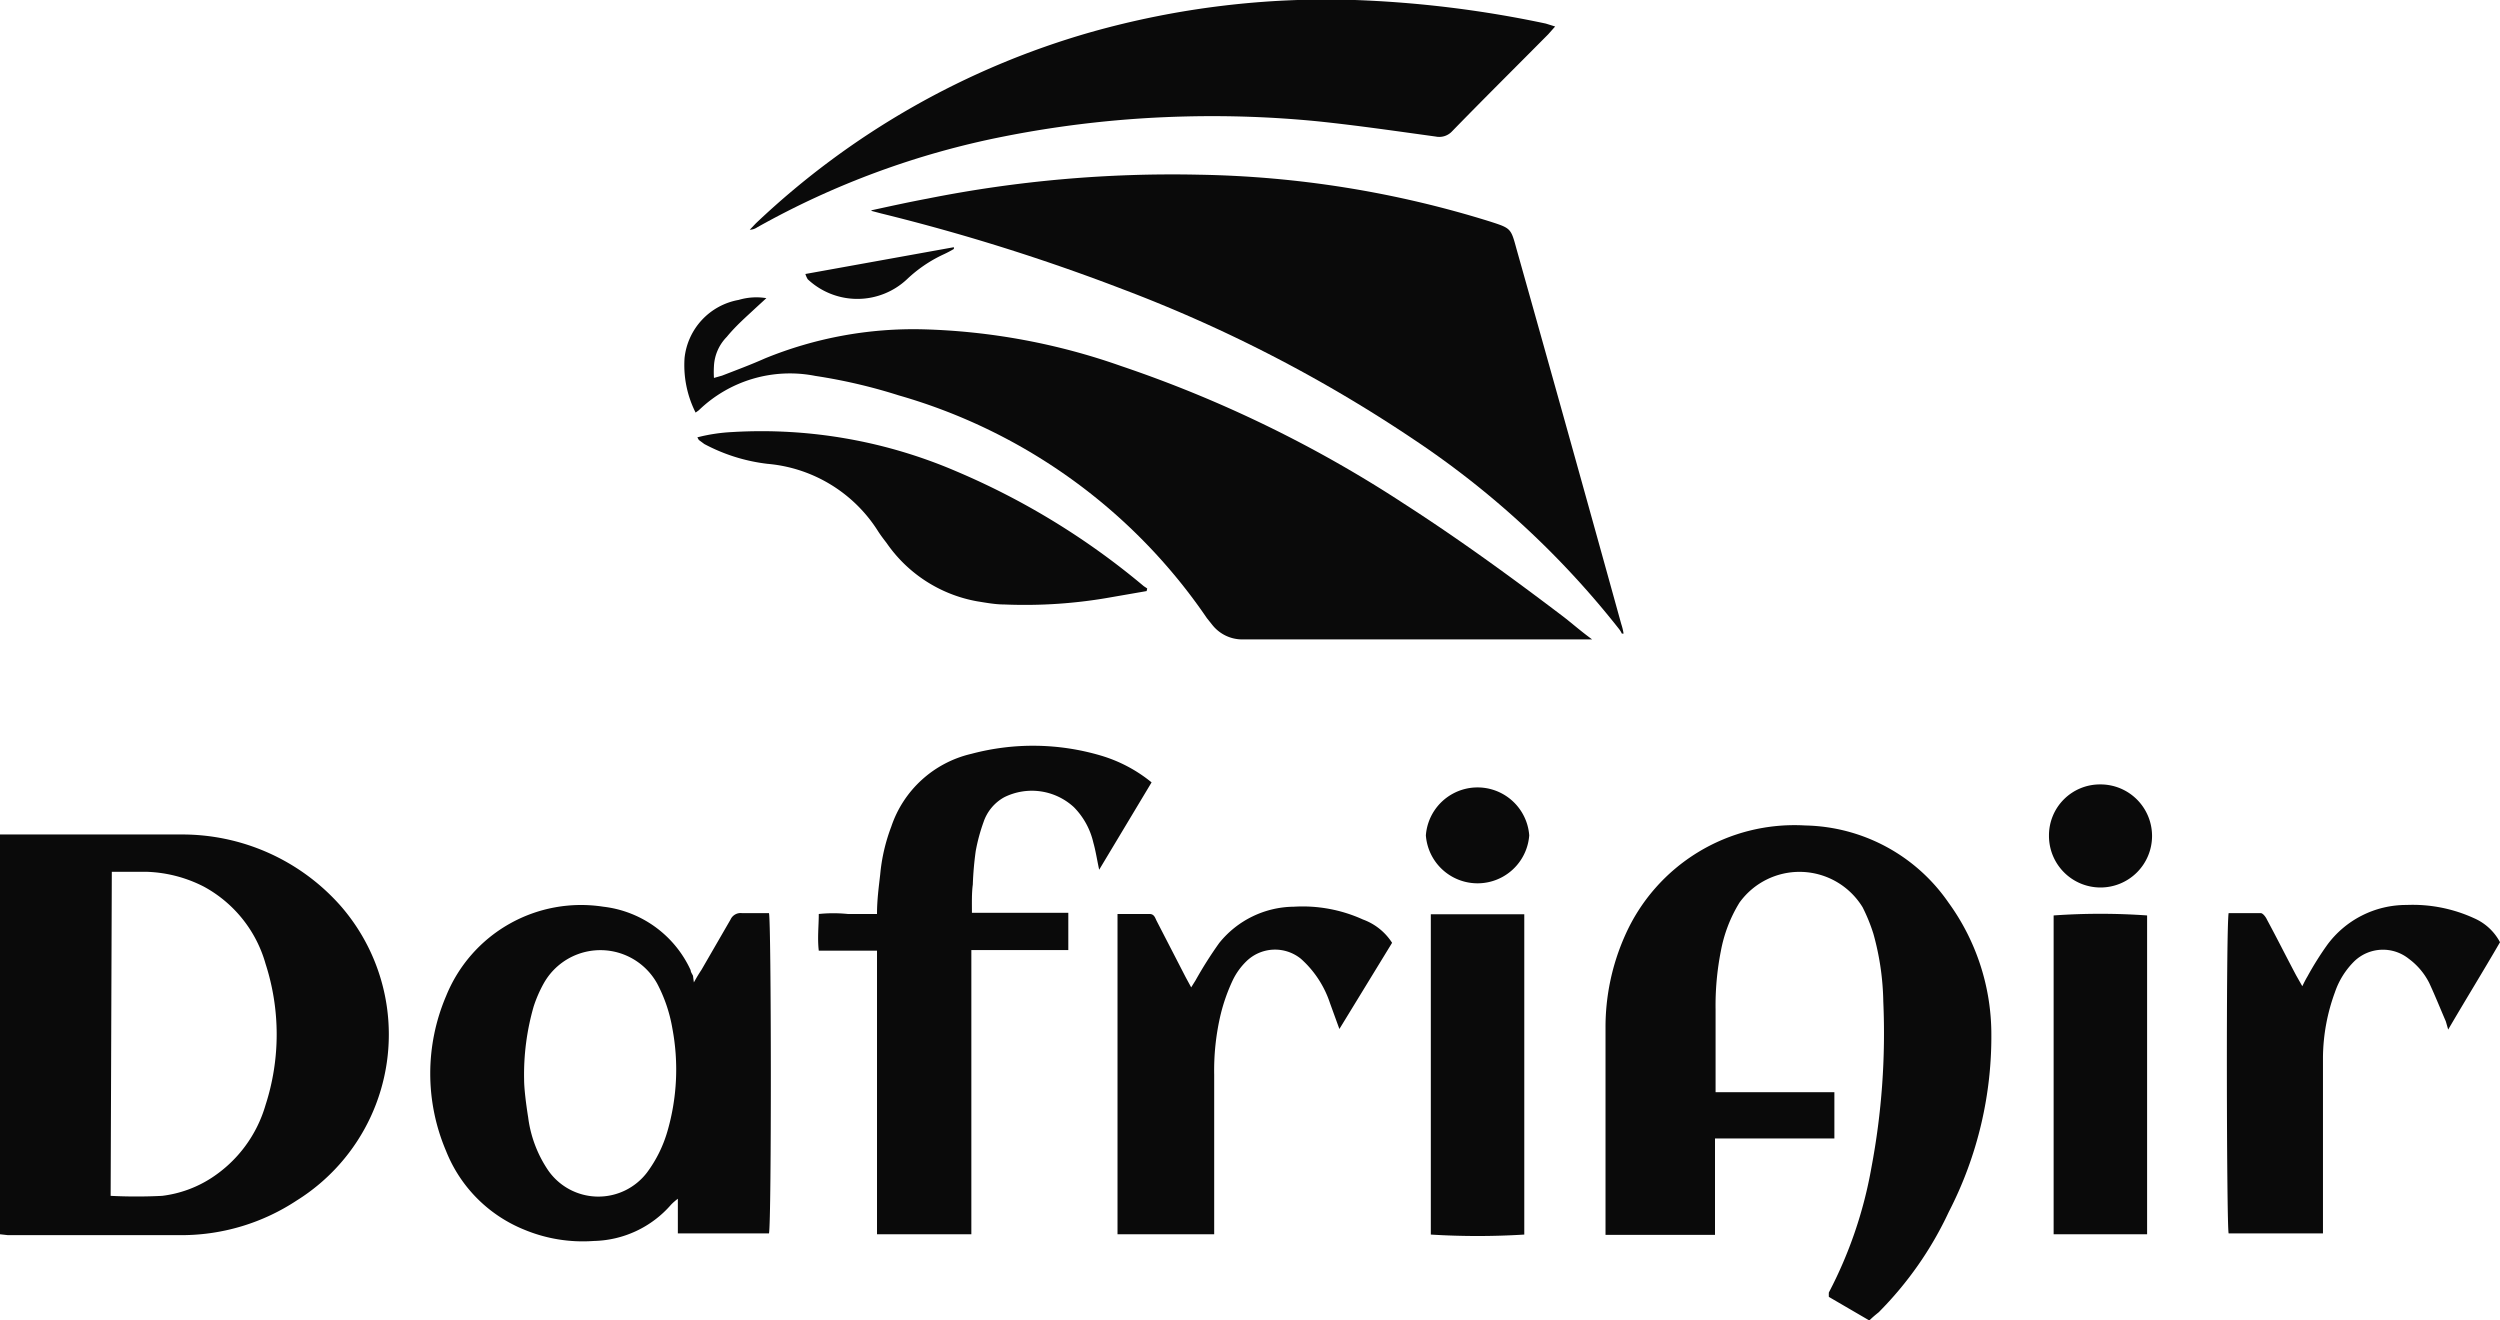 <svg id="Layer_1" data-name="Layer 1" xmlns="http://www.w3.org/2000/svg" viewBox="0 0 85.86 45.35"><defs><style>.cls-1{fill:#0a0a0a;}</style></defs><title>logo</title><path class="cls-1" d="M29.94,7.22c.64-.14,1.28-.28,1.92-.4A42.89,42.89,0,0,1,41.18,6a35.52,35.52,0,0,1,10,1.61c.71.23.71.23.9.93Q53.9,15,55.68,21.43a2,2,0,0,1,.08.33l-.06,0a.75.75,0,0,0-.09-.15,30.4,30.4,0,0,0-7.06-6.52,49,49,0,0,0-10-5.16,69.21,69.21,0,0,0-8.29-2.6l-.34-.09Z"/><path class="cls-1" d="M23.89,14.17a3.62,3.62,0,0,1-.38-1.87,2.27,2.27,0,0,1,1.86-2,2.12,2.12,0,0,1,.95-.06l-.36.33c-.33.31-.68.61-1,1a1.54,1.54,0,0,0-.44,1,3.29,3.29,0,0,0,0,.41l.28-.08c.49-.19,1-.38,1.47-.59a13.48,13.48,0,0,1,5.43-1,22.22,22.22,0,0,1,6.8,1.26,42.65,42.65,0,0,1,9.72,4.73c1.88,1.21,3.68,2.52,5.46,3.87.3.23.59.49,1,.79l-.37,0c-3.88,0-7.77,0-11.66,0a1.31,1.31,0,0,1-1-.48l-.2-.25a19.2,19.2,0,0,0-10.58-7.65A18.69,18.69,0,0,0,28,12.91,4.5,4.5,0,0,0,24,14.09Z"/><path class="cls-1" d="M64.2,45.35l-1.39-.81a1.55,1.55,0,0,1,0-.15,14.75,14.75,0,0,0,1.46-4.28,24.81,24.81,0,0,0,.41-5.71,9.18,9.18,0,0,0-.34-2.33,6,6,0,0,0-.37-.91A2.54,2.54,0,0,0,59.74,31a4.86,4.86,0,0,0-.64,1.67,9.6,9.6,0,0,0-.18,2c0,.84,0,1.69,0,2.53,0,.09,0,.18,0,.31H63v1.59c-1.35,0-2.71,0-4.1,0v3.31H55.14c0-.12,0-.22,0-.32V35.31a7.72,7.72,0,0,1,.67-3.18A6.36,6.36,0,0,1,62,28.35,6.12,6.12,0,0,1,66.92,31a7.7,7.7,0,0,1,1.47,4.41,13.14,13.14,0,0,1-1.46,6.21,12.18,12.18,0,0,1-2.41,3.45C64.42,45.15,64.31,45.24,64.2,45.35Z"/><path class="cls-1" d="M0,42.39V28.66l.33,0c1.95,0,3.9,0,5.85,0a7.26,7.26,0,0,1,5.5,2.43,6.72,6.72,0,0,1-1.49,10.14,7.19,7.19,0,0,1-3.92,1.19c-2,0-4,0-6,0Zm3.8-1.32a17.36,17.36,0,0,0,1.77,0,4,4,0,0,0,1.7-.62,4.47,4.47,0,0,0,1.85-2.5,7.88,7.88,0,0,0,0-4.85A4.36,4.36,0,0,0,7,30.45,4.61,4.61,0,0,0,5,29.94c-.38,0-.77,0-1.16,0Z"/><path class="cls-1" d="M23.83,33.74c.1-.18.18-.31.26-.43l1-1.73a.38.38,0,0,1,.39-.22c.31,0,.63,0,.93,0,.08.29.09,10.58,0,11H23.28V41.17a1.9,1.9,0,0,0-.23.2,3.62,3.62,0,0,1-2.66,1.25A5.23,5.23,0,0,1,18,42.23a4.84,4.84,0,0,1-2.68-2.7,6.78,6.78,0,0,1,0-5.32,5,5,0,0,1,5.4-3.07,3.78,3.78,0,0,1,3,2.18c0,.06.05.13.08.19ZM18,37.07c0,.3.06.81.14,1.31a4.18,4.18,0,0,0,.69,1.82,2.1,2.1,0,0,0,3.39.07,4.43,4.43,0,0,0,.7-1.41,7.62,7.62,0,0,0,.17-3.55,5.13,5.13,0,0,0-.52-1.53,2.23,2.23,0,0,0-3.9,0,4.49,4.49,0,0,0-.34.78A8.44,8.44,0,0,0,18,37.07Z"/><path class="cls-1" d="M53.41.91l-.24.27c-1.1,1.11-2.21,2.21-3.3,3.33a.6.6,0,0,1-.56.18c-1.38-.19-2.75-.39-4.12-.53A37.1,37.1,0,0,0,40.72,4a36.57,36.57,0,0,0-6.26.69A28.61,28.61,0,0,0,26,7.81a.46.46,0,0,1-.25.08l.21-.22A27.78,27.78,0,0,1,37.48,1.1,29.75,29.75,0,0,1,46.53,0a38.07,38.07,0,0,1,6.56.81Z"/><path class="cls-1" d="M33.38,31.35h3.31v1.28H33.36v9.76H30.12V32.65h-2c-.05-.44,0-.84,0-1.26a4.87,4.87,0,0,1,1,0c.33,0,.65,0,1,0,0-.48.06-.92.11-1.36a6.21,6.21,0,0,1,.38-1.64,3.81,3.81,0,0,1,2.75-2.5,8.21,8.21,0,0,1,4.45.06,5,5,0,0,1,1.74.92l-1.8,3c-.08-.37-.12-.65-.2-.93a2.54,2.54,0,0,0-.67-1.22,2.13,2.13,0,0,0-2.39-.34,1.53,1.53,0,0,0-.71.85,6.22,6.22,0,0,0-.27,1,11.15,11.15,0,0,0-.1,1.15C33.37,30.68,33.38,31,33.38,31.35Z"/><path class="cls-1" d="M46,35.34l-.32-.88a3.52,3.52,0,0,0-1-1.53,1.41,1.41,0,0,0-1.87.08,2.3,2.3,0,0,0-.47.65,6.23,6.23,0,0,0-.42,1.19,8.34,8.34,0,0,0-.22,2.06v5.48H38.38v-11h1.1c.16,0,.19.13.24.23l1,1.94.19.35.15-.24a13.87,13.87,0,0,1,.81-1.28,3.33,3.33,0,0,1,2.57-1.25,5,5,0,0,1,2.37.44,2,2,0,0,1,1,.8Z"/><path class="cls-1" d="M85.86,32.36c-.58,1-1.16,1.94-1.78,3L84,35.08c-.19-.44-.37-.89-.57-1.32a2.34,2.34,0,0,0-.7-.83,1.42,1.42,0,0,0-1.87.08,2.73,2.73,0,0,0-.67,1.07,6.65,6.65,0,0,0-.41,2.21c0,1.17,0,2.34,0,3.52V42c0,.11,0,.23,0,.36H76.54c-.07-.26-.09-10.5,0-11,.36,0,.73,0,1.1,0,.08,0,.18.14.22.23.34.63.66,1.27,1,1.91l.21.37c.07-.14.12-.24.18-.34a10.67,10.67,0,0,1,.67-1.07,3.37,3.37,0,0,1,2.73-1.38,5.06,5.06,0,0,1,2.33.46A1.83,1.83,0,0,1,85.86,32.36Z"/><path class="cls-1" d="M49.14,31.4h3.21v11a26.07,26.07,0,0,1-3.21,0Z"/><path class="cls-1" d="M39.38,20.3l-1.21.21a16.8,16.8,0,0,1-3.68.25c-.31,0-.63-.06-.94-.11a4.81,4.81,0,0,1-3.1-2c-.1-.13-.2-.26-.29-.4a5,5,0,0,0-3.8-2.32,6.11,6.11,0,0,1-2.17-.68L24,15.11s0,0-.05-.09a5.92,5.92,0,0,1,1.17-.18,16.94,16.94,0,0,1,7.73,1.35,25.43,25.43,0,0,1,6.43,3.94l.12.08Z"/><path class="cls-1" d="M73.74,42.39H70.53V31.44a22.78,22.78,0,0,1,3.21,0Z"/><path class="cls-1" d="M52.52,28.69a1.78,1.78,0,0,1-3.55,0,1.78,1.78,0,0,1,3.55,0Z"/><path class="cls-1" d="M72.14,26.94a1.77,1.77,0,1,1-1.77,1.76A1.75,1.75,0,0,1,72.14,26.94Z"/><path class="cls-1" d="M27.66,9.41l5.1-.92,0,.06a3.65,3.65,0,0,1-.34.18,4.67,4.67,0,0,0-1.27.86,2.49,2.49,0,0,1-3.41,0A.82.82,0,0,1,27.66,9.41Z"/></svg>